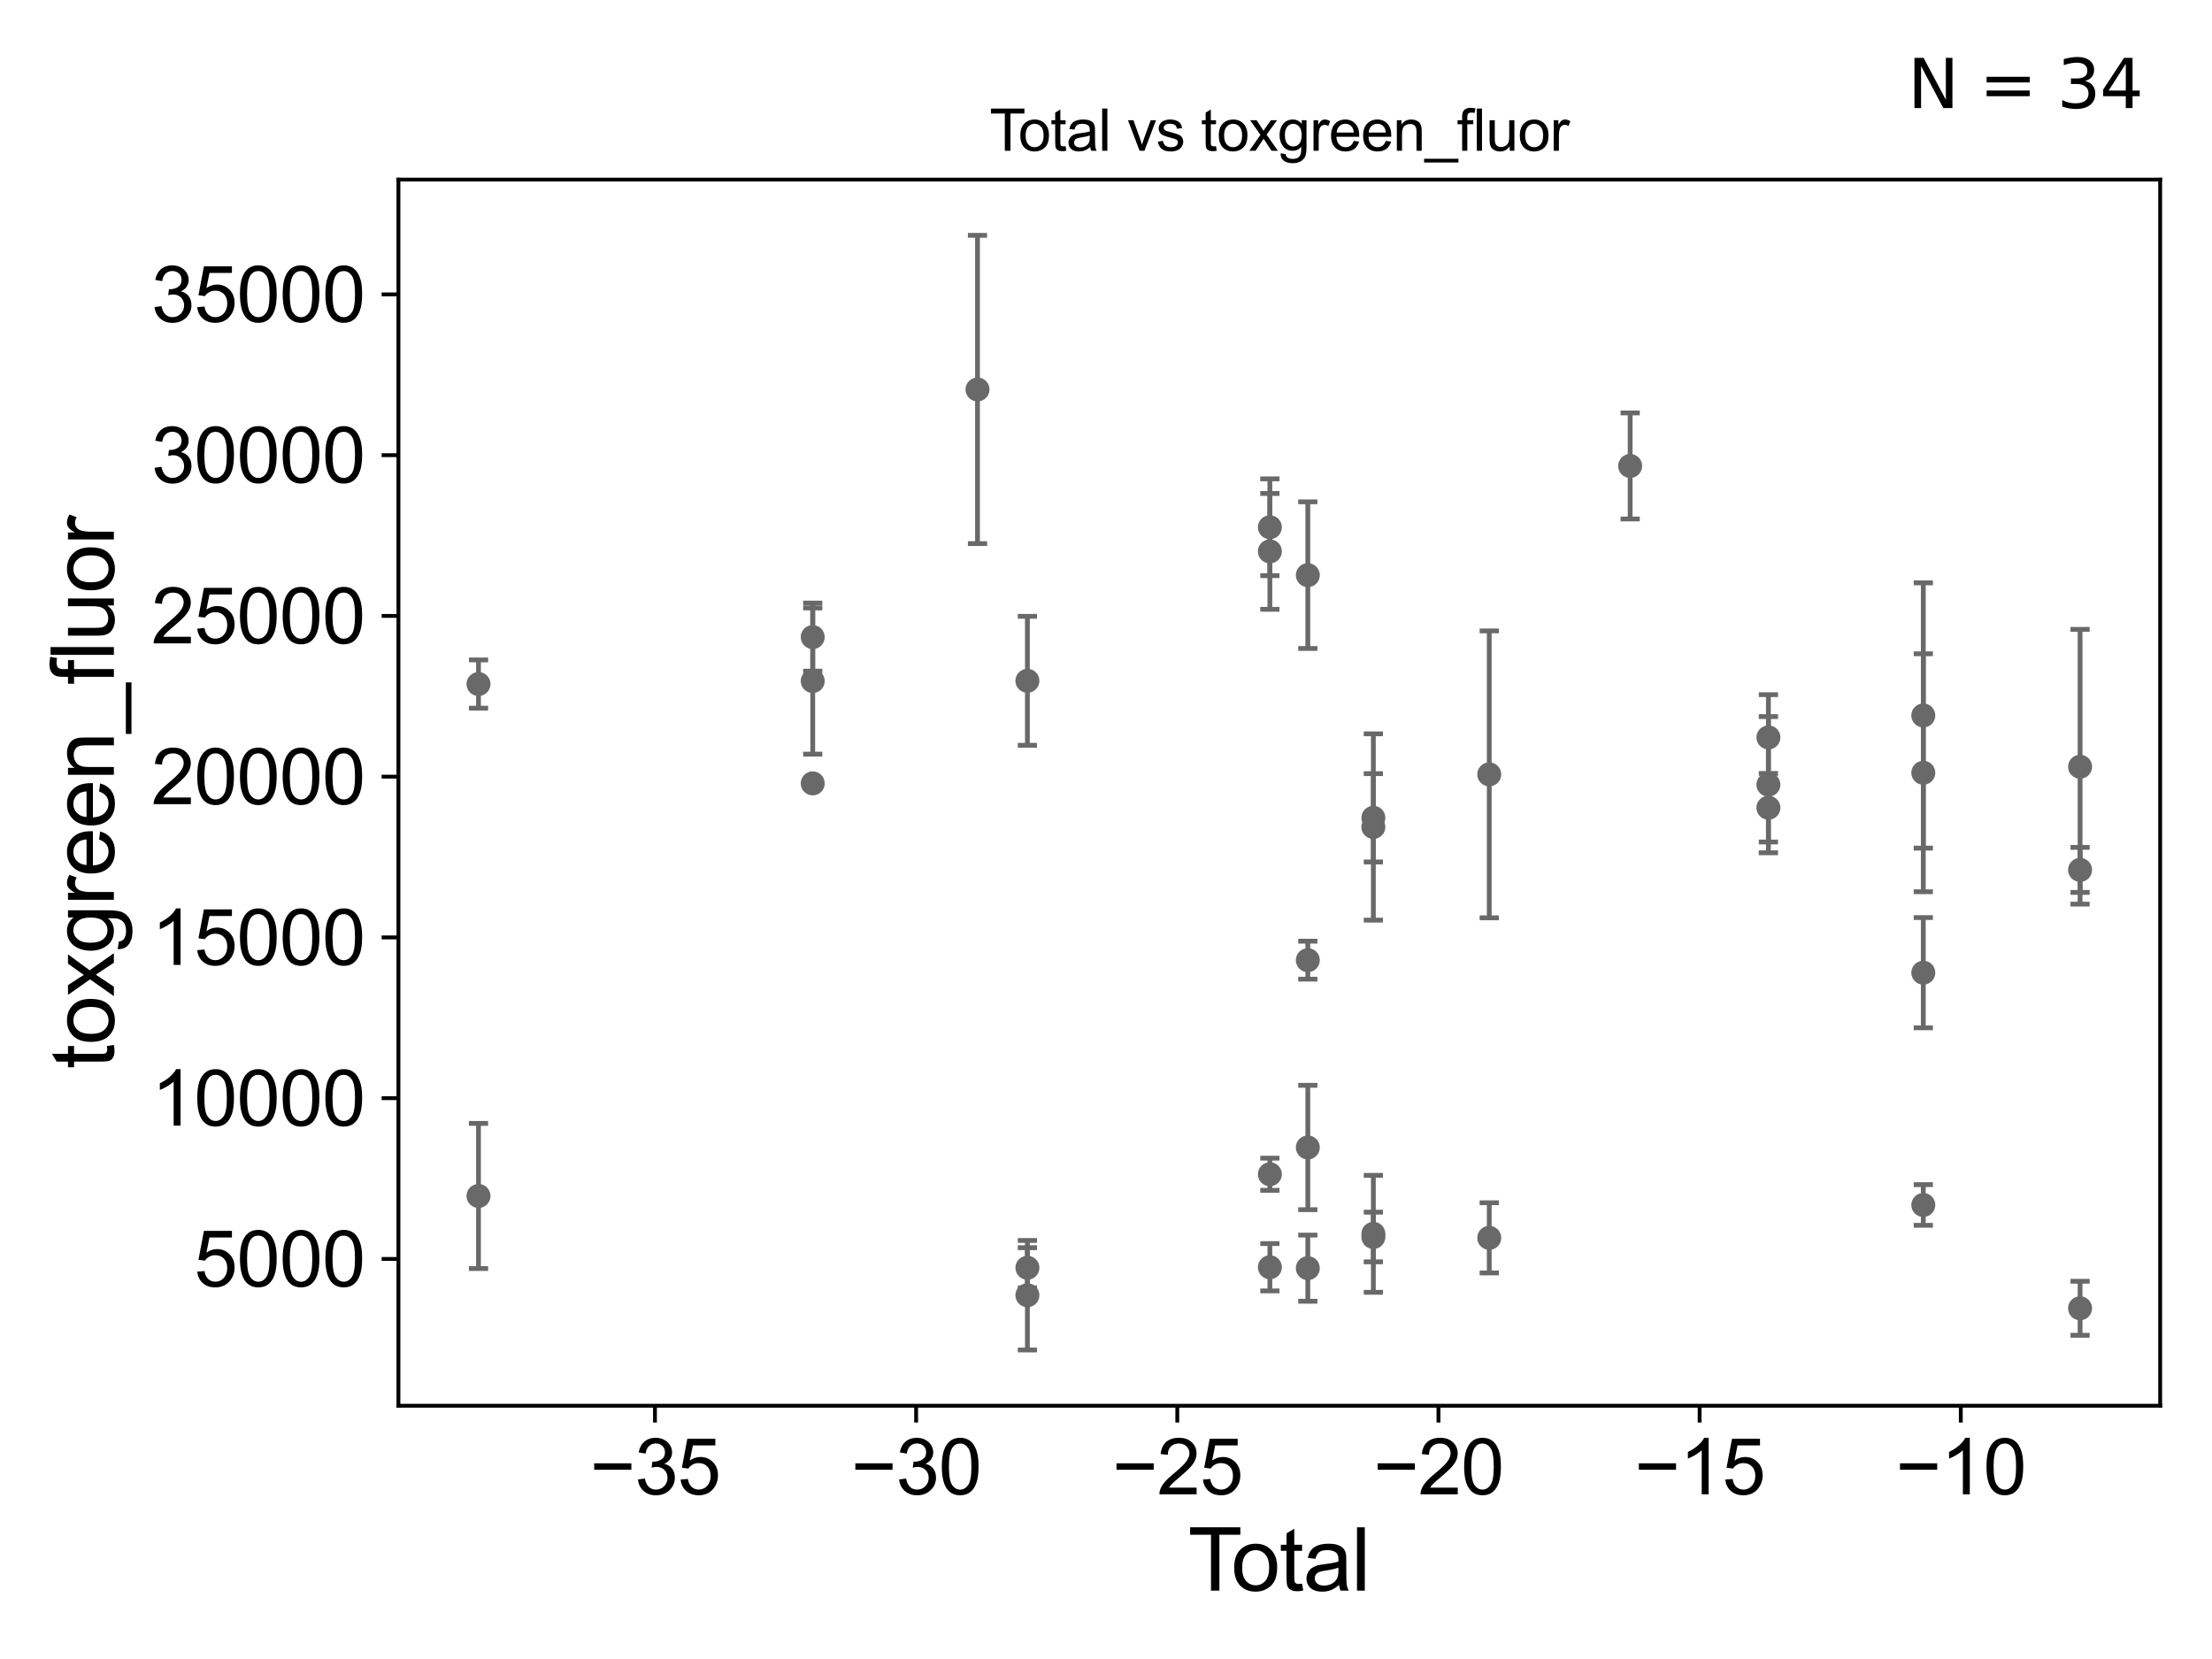 <?xml version="1.0" encoding="utf-8" standalone="no"?>
<!DOCTYPE svg PUBLIC "-//W3C//DTD SVG 1.1//EN"
  "http://www.w3.org/Graphics/SVG/1.1/DTD/svg11.dtd">
<svg xmlns:xlink="http://www.w3.org/1999/xlink" width="460.8pt" height="345.6pt" viewBox="0 0 460.8 345.6" xmlns="http://www.w3.org/2000/svg" version="1.1">
 <defs>
  <style type="text/css">*{stroke-linejoin: round; stroke-linecap: butt}</style>
 </defs>
 <g id="figure_1">
  <g id="patch_1">
   <path d="M 0 345.6 
L 460.8 345.6 
L 460.8 0 
L 0 0 
z
" style="fill: #ffffff"/>
  </g>
  <g id="axes_1">
   <g id="patch_2">
    <path d="M 83 292.84 
L 450 292.84 
L 450 37.411 
L 83 37.411 
z
" style="fill: #ffffff"/>
   </g>
   <g id="PathCollection_1">
    <defs>
     <path id="m5ba1b8214e" d="M 0 1.118 
C 0.297 1.118 0.581 1 0.791 0.791 
C 1 0.581 1.118 0.297 1.118 0 
C 1.118 -0.297 1 -0.581 0.791 -0.791 
C 0.581 -1 0.297 -1.118 0 -1.118 
C -0.297 -1.118 -0.581 -1 -0.791 -0.791 
C -1 -0.581 -1.118 -0.297 -1.118 0 
C -1.118 0.297 -1 0.581 -0.791 0.791 
C -0.581 1 -0.297 1.118 0 1.118 
z
" style="stroke: #696969"/>
    </defs>
    <g clip-path="url(#pc02678629f)">
     <use xlink:href="#m5ba1b8214e" x="99.682" y="142.496" style="fill: #696969; stroke: #696969"/>
     <use xlink:href="#m5ba1b8214e" x="433.318" y="159.726" style="fill: #696969; stroke: #696969"/>
     <use xlink:href="#m5ba1b8214e" x="400.658" y="251.018" style="fill: #696969; stroke: #696969"/>
     <use xlink:href="#m5ba1b8214e" x="400.658" y="160.979" style="fill: #696969; stroke: #696969"/>
     <use xlink:href="#m5ba1b8214e" x="400.658" y="149.046" style="fill: #696969; stroke: #696969"/>
     <use xlink:href="#m5ba1b8214e" x="400.658" y="202.628" style="fill: #696969; stroke: #696969"/>
     <use xlink:href="#m5ba1b8214e" x="368.391" y="153.618" style="fill: #696969; stroke: #696969"/>
     <use xlink:href="#m5ba1b8214e" x="368.391" y="168.267" style="fill: #696969; stroke: #696969"/>
     <use xlink:href="#m5ba1b8214e" x="368.391" y="163.46" style="fill: #696969; stroke: #696969"/>
     <use xlink:href="#m5ba1b8214e" x="339.592" y="97.068" style="fill: #696969; stroke: #696969"/>
     <use xlink:href="#m5ba1b8214e" x="310.238" y="161.313" style="fill: #696969; stroke: #696969"/>
     <use xlink:href="#m5ba1b8214e" x="310.238" y="257.868" style="fill: #696969; stroke: #696969"/>
     <use xlink:href="#m5ba1b8214e" x="286.096" y="170.364" style="fill: #696969; stroke: #696969"/>
     <use xlink:href="#m5ba1b8214e" x="286.096" y="257.031" style="fill: #696969; stroke: #696969"/>
     <use xlink:href="#m5ba1b8214e" x="286.096" y="257.692" style="fill: #696969; stroke: #696969"/>
     <use xlink:href="#m5ba1b8214e" x="286.096" y="172.273" style="fill: #696969; stroke: #696969"/>
     <use xlink:href="#m5ba1b8214e" x="272.444" y="239.038" style="fill: #696969; stroke: #696969"/>
     <use xlink:href="#m5ba1b8214e" x="272.444" y="264.181" style="fill: #696969; stroke: #696969"/>
     <use xlink:href="#m5ba1b8214e" x="99.682" y="249.141" style="fill: #696969; stroke: #696969"/>
     <use xlink:href="#m5ba1b8214e" x="169.306" y="132.716" style="fill: #696969; stroke: #696969"/>
     <use xlink:href="#m5ba1b8214e" x="169.306" y="141.874" style="fill: #696969; stroke: #696969"/>
     <use xlink:href="#m5ba1b8214e" x="169.306" y="163.189" style="fill: #696969; stroke: #696969"/>
     <use xlink:href="#m5ba1b8214e" x="203.633" y="81.132" style="fill: #696969; stroke: #696969"/>
     <use xlink:href="#m5ba1b8214e" x="214.027" y="264.101" style="fill: #696969; stroke: #696969"/>
     <use xlink:href="#m5ba1b8214e" x="433.318" y="181.215" style="fill: #696969; stroke: #696969"/>
     <use xlink:href="#m5ba1b8214e" x="214.027" y="269.819" style="fill: #696969; stroke: #696969"/>
     <use xlink:href="#m5ba1b8214e" x="264.539" y="114.864" style="fill: #696969; stroke: #696969"/>
     <use xlink:href="#m5ba1b8214e" x="264.539" y="109.835" style="fill: #696969; stroke: #696969"/>
     <use xlink:href="#m5ba1b8214e" x="264.539" y="244.62" style="fill: #696969; stroke: #696969"/>
     <use xlink:href="#m5ba1b8214e" x="264.539" y="263.99" style="fill: #696969; stroke: #696969"/>
     <use xlink:href="#m5ba1b8214e" x="272.444" y="200.021" style="fill: #696969; stroke: #696969"/>
     <use xlink:href="#m5ba1b8214e" x="272.444" y="119.812" style="fill: #696969; stroke: #696969"/>
     <use xlink:href="#m5ba1b8214e" x="214.027" y="141.825" style="fill: #696969; stroke: #696969"/>
     <use xlink:href="#m5ba1b8214e" x="433.318" y="272.537" style="fill: #696969; stroke: #696969"/>
    </g>
   </g>
   <g id="matplotlib.axis_1">
    <g id="xtick_1">
     <g id="line2d_1">
      <defs>
       <path id="m9b508b7005" d="M 0 0 
L 0 3.5 
" style="stroke: #000000; stroke-width: 0.8"/>
      </defs>
      <g>
       <use xlink:href="#m9b508b7005" x="136.44" y="292.84" style="stroke: #000000; stroke-width: 0.8"/>
      </g>
     </g>
     <g id="text_1">
      <!-- −35 -->
      <g transform="translate(122.87 311.293)scale(0.16 -0.16)">
       <defs>
        <path id="ArialMT-2212" d="M 3381 1997 
L 356 1997 
L 356 2522 
L 3381 2522 
L 3381 1997 
z
" transform="scale(0.016)"/>
        <path id="ArialMT-33" d="M 269 1209 
L 831 1284 
Q 928 806 1161 595 
Q 1394 384 1728 384 
Q 2125 384 2398 659 
Q 2672 934 2672 1341 
Q 2672 1728 2419 1979 
Q 2166 2231 1775 2231 
Q 1616 2231 1378 2169 
L 1441 2663 
Q 1497 2656 1531 2656 
Q 1891 2656 2178 2843 
Q 2466 3031 2466 3422 
Q 2466 3731 2256 3934 
Q 2047 4138 1716 4138 
Q 1388 4138 1169 3931 
Q 950 3725 888 3313 
L 325 3413 
Q 428 3978 793 4289 
Q 1159 4600 1703 4600 
Q 2078 4600 2393 4439 
Q 2709 4278 2876 4000 
Q 3044 3722 3044 3409 
Q 3044 3113 2884 2869 
Q 2725 2625 2413 2481 
Q 2819 2388 3044 2092 
Q 3269 1797 3269 1353 
Q 3269 753 2831 336 
Q 2394 -81 1725 -81 
Q 1122 -81 723 278 
Q 325 638 269 1209 
z
" transform="scale(0.016)"/>
        <path id="ArialMT-35" d="M 266 1200 
L 856 1250 
Q 922 819 1161 601 
Q 1400 384 1738 384 
Q 2144 384 2425 690 
Q 2706 997 2706 1503 
Q 2706 1984 2436 2262 
Q 2166 2541 1728 2541 
Q 1456 2541 1237 2417 
Q 1019 2294 894 2097 
L 366 2166 
L 809 4519 
L 3088 4519 
L 3088 3981 
L 1259 3981 
L 1013 2750 
Q 1425 3038 1878 3038 
Q 2478 3038 2890 2622 
Q 3303 2206 3303 1553 
Q 3303 931 2941 478 
Q 2500 -78 1738 -78 
Q 1113 -78 717 272 
Q 322 622 266 1200 
z
" transform="scale(0.016)"/>
       </defs>
       <use xlink:href="#ArialMT-2212"/>
       <use xlink:href="#ArialMT-33" x="58.398"/>
       <use xlink:href="#ArialMT-35" x="114.014"/>
      </g>
     </g>
    </g>
    <g id="xtick_2">
     <g id="line2d_2">
      <g>
       <use xlink:href="#m9b508b7005" x="190.846" y="292.84" style="stroke: #000000; stroke-width: 0.8"/>
      </g>
     </g>
     <g id="text_2">
      <!-- −30 -->
      <g transform="translate(177.276 311.293)scale(0.16 -0.16)">
       <defs>
        <path id="ArialMT-30" d="M 266 2259 
Q 266 3072 433 3567 
Q 600 4063 929 4331 
Q 1259 4600 1759 4600 
Q 2128 4600 2406 4451 
Q 2684 4303 2865 4023 
Q 3047 3744 3150 3342 
Q 3253 2941 3253 2259 
Q 3253 1453 3087 958 
Q 2922 463 2592 192 
Q 2263 -78 1759 -78 
Q 1097 -78 719 397 
Q 266 969 266 2259 
z
M 844 2259 
Q 844 1131 1108 757 
Q 1372 384 1759 384 
Q 2147 384 2411 759 
Q 2675 1134 2675 2259 
Q 2675 3391 2411 3762 
Q 2147 4134 1753 4134 
Q 1366 4134 1134 3806 
Q 844 3388 844 2259 
z
" transform="scale(0.016)"/>
       </defs>
       <use xlink:href="#ArialMT-2212"/>
       <use xlink:href="#ArialMT-33" x="58.398"/>
       <use xlink:href="#ArialMT-30" x="114.014"/>
      </g>
     </g>
    </g>
    <g id="xtick_3">
     <g id="line2d_3">
      <g>
       <use xlink:href="#m9b508b7005" x="245.252" y="292.84" style="stroke: #000000; stroke-width: 0.8"/>
      </g>
     </g>
     <g id="text_3">
      <!-- −25 -->
      <g transform="translate(231.682 311.293)scale(0.16 -0.16)">
       <defs>
        <path id="ArialMT-32" d="M 3222 541 
L 3222 0 
L 194 0 
Q 188 203 259 391 
Q 375 700 629 1000 
Q 884 1300 1366 1694 
Q 2113 2306 2375 2664 
Q 2638 3022 2638 3341 
Q 2638 3675 2398 3904 
Q 2159 4134 1775 4134 
Q 1369 4134 1125 3890 
Q 881 3647 878 3216 
L 300 3275 
Q 359 3922 746 4261 
Q 1134 4600 1788 4600 
Q 2447 4600 2831 4234 
Q 3216 3869 3216 3328 
Q 3216 3053 3103 2787 
Q 2991 2522 2730 2228 
Q 2469 1934 1863 1422 
Q 1356 997 1212 845 
Q 1069 694 975 541 
L 3222 541 
z
" transform="scale(0.016)"/>
       </defs>
       <use xlink:href="#ArialMT-2212"/>
       <use xlink:href="#ArialMT-32" x="58.398"/>
       <use xlink:href="#ArialMT-35" x="114.014"/>
      </g>
     </g>
    </g>
    <g id="xtick_4">
     <g id="line2d_4">
      <g>
       <use xlink:href="#m9b508b7005" x="299.657" y="292.84" style="stroke: #000000; stroke-width: 0.8"/>
      </g>
     </g>
     <g id="text_4">
      <!-- −20 -->
      <g transform="translate(286.087 311.293)scale(0.16 -0.16)">
       <use xlink:href="#ArialMT-2212"/>
       <use xlink:href="#ArialMT-32" x="58.398"/>
       <use xlink:href="#ArialMT-30" x="114.014"/>
      </g>
     </g>
    </g>
    <g id="xtick_5">
     <g id="line2d_5">
      <g>
       <use xlink:href="#m9b508b7005" x="354.063" y="292.84" style="stroke: #000000; stroke-width: 0.8"/>
      </g>
     </g>
     <g id="text_5">
      <!-- −15 -->
      <g transform="translate(340.493 311.293)scale(0.16 -0.16)">
       <defs>
        <path id="ArialMT-31" d="M 2384 0 
L 1822 0 
L 1822 3584 
Q 1619 3391 1289 3197 
Q 959 3003 697 2906 
L 697 3450 
Q 1169 3672 1522 3987 
Q 1875 4303 2022 4600 
L 2384 4600 
L 2384 0 
z
" transform="scale(0.016)"/>
       </defs>
       <use xlink:href="#ArialMT-2212"/>
       <use xlink:href="#ArialMT-31" x="58.398"/>
       <use xlink:href="#ArialMT-35" x="114.014"/>
      </g>
     </g>
    </g>
    <g id="xtick_6">
     <g id="line2d_6">
      <g>
       <use xlink:href="#m9b508b7005" x="408.469" y="292.84" style="stroke: #000000; stroke-width: 0.8"/>
      </g>
     </g>
     <g id="text_6">
      <!-- −10 -->
      <g transform="translate(394.899 311.293)scale(0.16 -0.16)">
       <use xlink:href="#ArialMT-2212"/>
       <use xlink:href="#ArialMT-31" x="58.398"/>
       <use xlink:href="#ArialMT-30" x="114.014"/>
      </g>
     </g>
    </g>
    <g id="text_7">
     <!-- Total -->
     <g transform="translate(247.495 331.357)scale(0.18 -0.18)">
      <defs>
       <path id="ArialMT-54" d="M 1659 0 
L 1659 4041 
L 150 4041 
L 150 4581 
L 3781 4581 
L 3781 4041 
L 2266 4041 
L 2266 0 
L 1659 0 
z
" transform="scale(0.016)"/>
       <path id="ArialMT-6f" d="M 213 1659 
Q 213 2581 725 3025 
Q 1153 3394 1769 3394 
Q 2453 3394 2887 2945 
Q 3322 2497 3322 1706 
Q 3322 1066 3130 698 
Q 2938 331 2570 128 
Q 2203 -75 1769 -75 
Q 1072 -75 642 372 
Q 213 819 213 1659 
z
M 791 1659 
Q 791 1022 1069 705 
Q 1347 388 1769 388 
Q 2188 388 2466 706 
Q 2744 1025 2744 1678 
Q 2744 2294 2464 2611 
Q 2184 2928 1769 2928 
Q 1347 2928 1069 2612 
Q 791 2297 791 1659 
z
" transform="scale(0.016)"/>
       <path id="ArialMT-74" d="M 1650 503 
L 1731 6 
Q 1494 -44 1306 -44 
Q 1000 -44 831 53 
Q 663 150 594 308 
Q 525 466 525 972 
L 525 2881 
L 113 2881 
L 113 3319 
L 525 3319 
L 525 4141 
L 1084 4478 
L 1084 3319 
L 1650 3319 
L 1650 2881 
L 1084 2881 
L 1084 941 
Q 1084 700 1114 631 
Q 1144 563 1211 522 
Q 1278 481 1403 481 
Q 1497 481 1650 503 
z
" transform="scale(0.016)"/>
       <path id="ArialMT-61" d="M 2588 409 
Q 2275 144 1986 34 
Q 1697 -75 1366 -75 
Q 819 -75 525 192 
Q 231 459 231 875 
Q 231 1119 342 1320 
Q 453 1522 633 1644 
Q 813 1766 1038 1828 
Q 1203 1872 1538 1913 
Q 2219 1994 2541 2106 
Q 2544 2222 2544 2253 
Q 2544 2597 2384 2738 
Q 2169 2928 1744 2928 
Q 1347 2928 1158 2789 
Q 969 2650 878 2297 
L 328 2372 
Q 403 2725 575 2942 
Q 747 3159 1072 3276 
Q 1397 3394 1825 3394 
Q 2250 3394 2515 3294 
Q 2781 3194 2906 3042 
Q 3031 2891 3081 2659 
Q 3109 2516 3109 2141 
L 3109 1391 
Q 3109 606 3145 398 
Q 3181 191 3288 0 
L 2700 0 
Q 2613 175 2588 409 
z
M 2541 1666 
Q 2234 1541 1622 1453 
Q 1275 1403 1131 1340 
Q 988 1278 909 1158 
Q 831 1038 831 891 
Q 831 666 1001 516 
Q 1172 366 1500 366 
Q 1825 366 2078 508 
Q 2331 650 2450 897 
Q 2541 1088 2541 1459 
L 2541 1666 
z
" transform="scale(0.016)"/>
       <path id="ArialMT-6c" d="M 409 0 
L 409 4581 
L 972 4581 
L 972 0 
L 409 0 
z
" transform="scale(0.016)"/>
      </defs>
      <use xlink:href="#ArialMT-54"/>
      <use xlink:href="#ArialMT-6f" x="49.959"/>
      <use xlink:href="#ArialMT-74" x="105.574"/>
      <use xlink:href="#ArialMT-61" x="133.357"/>
      <use xlink:href="#ArialMT-6c" x="188.973"/>
     </g>
    </g>
   </g>
   <g id="matplotlib.axis_2">
    <g id="ytick_1">
     <g id="line2d_7">
      <defs>
       <path id="maa26ecdaaf" d="M 0 0 
L -3.5 0 
" style="stroke: #000000; stroke-width: 0.8"/>
      </defs>
      <g>
       <use xlink:href="#maa26ecdaaf" x="83" y="262.258" style="stroke: #000000; stroke-width: 0.8"/>
      </g>
     </g>
     <g id="text_8">
      <!-- 5000 -->
      <g transform="translate(40.41 267.985)scale(0.16 -0.16)">
       <use xlink:href="#ArialMT-35"/>
       <use xlink:href="#ArialMT-30" x="55.615"/>
       <use xlink:href="#ArialMT-30" x="111.23"/>
       <use xlink:href="#ArialMT-30" x="166.846"/>
      </g>
     </g>
    </g>
    <g id="ytick_2">
     <g id="line2d_8">
      <g>
       <use xlink:href="#maa26ecdaaf" x="83" y="228.77" style="stroke: #000000; stroke-width: 0.8"/>
      </g>
     </g>
     <g id="text_9">
      <!-- 10000 -->
      <g transform="translate(31.512 234.496)scale(0.16 -0.16)">
       <use xlink:href="#ArialMT-31"/>
       <use xlink:href="#ArialMT-30" x="55.615"/>
       <use xlink:href="#ArialMT-30" x="111.23"/>
       <use xlink:href="#ArialMT-30" x="166.846"/>
       <use xlink:href="#ArialMT-30" x="222.461"/>
      </g>
     </g>
    </g>
    <g id="ytick_3">
     <g id="line2d_9">
      <g>
       <use xlink:href="#maa26ecdaaf" x="83" y="195.281" style="stroke: #000000; stroke-width: 0.8"/>
      </g>
     </g>
     <g id="text_10">
      <!-- 15000 -->
      <g transform="translate(31.512 201.007)scale(0.16 -0.16)">
       <use xlink:href="#ArialMT-31"/>
       <use xlink:href="#ArialMT-35" x="55.615"/>
       <use xlink:href="#ArialMT-30" x="111.23"/>
       <use xlink:href="#ArialMT-30" x="166.846"/>
       <use xlink:href="#ArialMT-30" x="222.461"/>
      </g>
     </g>
    </g>
    <g id="ytick_4">
     <g id="line2d_10">
      <g>
       <use xlink:href="#maa26ecdaaf" x="83" y="161.792" style="stroke: #000000; stroke-width: 0.8"/>
      </g>
     </g>
     <g id="text_11">
      <!-- 20000 -->
      <g transform="translate(31.512 167.518)scale(0.16 -0.16)">
       <use xlink:href="#ArialMT-32"/>
       <use xlink:href="#ArialMT-30" x="55.615"/>
       <use xlink:href="#ArialMT-30" x="111.23"/>
       <use xlink:href="#ArialMT-30" x="166.846"/>
       <use xlink:href="#ArialMT-30" x="222.461"/>
      </g>
     </g>
    </g>
    <g id="ytick_5">
     <g id="line2d_11">
      <g>
       <use xlink:href="#maa26ecdaaf" x="83" y="128.303" style="stroke: #000000; stroke-width: 0.8"/>
      </g>
     </g>
     <g id="text_12">
      <!-- 25000 -->
      <g transform="translate(31.512 134.03)scale(0.16 -0.16)">
       <use xlink:href="#ArialMT-32"/>
       <use xlink:href="#ArialMT-35" x="55.615"/>
       <use xlink:href="#ArialMT-30" x="111.23"/>
       <use xlink:href="#ArialMT-30" x="166.846"/>
       <use xlink:href="#ArialMT-30" x="222.461"/>
      </g>
     </g>
    </g>
    <g id="ytick_6">
     <g id="line2d_12">
      <g>
       <use xlink:href="#maa26ecdaaf" x="83" y="94.815" style="stroke: #000000; stroke-width: 0.8"/>
      </g>
     </g>
     <g id="text_13">
      <!-- 30000 -->
      <g transform="translate(31.512 100.541)scale(0.16 -0.16)">
       <use xlink:href="#ArialMT-33"/>
       <use xlink:href="#ArialMT-30" x="55.615"/>
       <use xlink:href="#ArialMT-30" x="111.23"/>
       <use xlink:href="#ArialMT-30" x="166.846"/>
       <use xlink:href="#ArialMT-30" x="222.461"/>
      </g>
     </g>
    </g>
    <g id="ytick_7">
     <g id="line2d_13">
      <g>
       <use xlink:href="#maa26ecdaaf" x="83" y="61.326" style="stroke: #000000; stroke-width: 0.8"/>
      </g>
     </g>
     <g id="text_14">
      <!-- 35000 -->
      <g transform="translate(31.512 67.052)scale(0.16 -0.16)">
       <use xlink:href="#ArialMT-33"/>
       <use xlink:href="#ArialMT-35" x="55.615"/>
       <use xlink:href="#ArialMT-30" x="111.23"/>
       <use xlink:href="#ArialMT-30" x="166.846"/>
       <use xlink:href="#ArialMT-30" x="222.461"/>
      </g>
     </g>
    </g>
    <g id="text_15">
     <!-- toxgreen_fluor -->
     <g transform="translate(23.724 222.658)rotate(-90)scale(0.18 -0.18)">
      <defs>
       <path id="ArialMT-78" d="M 47 0 
L 1259 1725 
L 138 3319 
L 841 3319 
L 1350 2541 
Q 1494 2319 1581 2169 
Q 1719 2375 1834 2534 
L 2394 3319 
L 3066 3319 
L 1919 1756 
L 3153 0 
L 2463 0 
L 1781 1031 
L 1600 1309 
L 728 0 
L 47 0 
z
" transform="scale(0.016)"/>
       <path id="ArialMT-67" d="M 319 -275 
L 866 -356 
Q 900 -609 1056 -725 
Q 1266 -881 1628 -881 
Q 2019 -881 2231 -725 
Q 2444 -569 2519 -288 
Q 2563 -116 2559 434 
Q 2191 0 1641 0 
Q 956 0 581 494 
Q 206 988 206 1678 
Q 206 2153 378 2554 
Q 550 2956 876 3175 
Q 1203 3394 1644 3394 
Q 2231 3394 2613 2919 
L 2613 3319 
L 3131 3319 
L 3131 450 
Q 3131 -325 2973 -648 
Q 2816 -972 2473 -1159 
Q 2131 -1347 1631 -1347 
Q 1038 -1347 672 -1080 
Q 306 -813 319 -275 
z
M 784 1719 
Q 784 1066 1043 766 
Q 1303 466 1694 466 
Q 2081 466 2343 764 
Q 2606 1063 2606 1700 
Q 2606 2309 2336 2618 
Q 2066 2928 1684 2928 
Q 1309 2928 1046 2623 
Q 784 2319 784 1719 
z
" transform="scale(0.016)"/>
       <path id="ArialMT-72" d="M 416 0 
L 416 3319 
L 922 3319 
L 922 2816 
Q 1116 3169 1280 3281 
Q 1444 3394 1641 3394 
Q 1925 3394 2219 3213 
L 2025 2691 
Q 1819 2813 1613 2813 
Q 1428 2813 1281 2702 
Q 1134 2591 1072 2394 
Q 978 2094 978 1738 
L 978 0 
L 416 0 
z
" transform="scale(0.016)"/>
       <path id="ArialMT-65" d="M 2694 1069 
L 3275 997 
Q 3138 488 2766 206 
Q 2394 -75 1816 -75 
Q 1088 -75 661 373 
Q 234 822 234 1631 
Q 234 2469 665 2931 
Q 1097 3394 1784 3394 
Q 2450 3394 2872 2941 
Q 3294 2488 3294 1666 
Q 3294 1616 3291 1516 
L 816 1516 
Q 847 969 1125 678 
Q 1403 388 1819 388 
Q 2128 388 2347 550 
Q 2566 713 2694 1069 
z
M 847 1978 
L 2700 1978 
Q 2663 2397 2488 2606 
Q 2219 2931 1791 2931 
Q 1403 2931 1139 2672 
Q 875 2413 847 1978 
z
" transform="scale(0.016)"/>
       <path id="ArialMT-6e" d="M 422 0 
L 422 3319 
L 928 3319 
L 928 2847 
Q 1294 3394 1984 3394 
Q 2284 3394 2536 3286 
Q 2788 3178 2913 3003 
Q 3038 2828 3088 2588 
Q 3119 2431 3119 2041 
L 3119 0 
L 2556 0 
L 2556 2019 
Q 2556 2363 2490 2533 
Q 2425 2703 2258 2804 
Q 2091 2906 1866 2906 
Q 1506 2906 1245 2678 
Q 984 2450 984 1813 
L 984 0 
L 422 0 
z
" transform="scale(0.016)"/>
       <path id="ArialMT-5f" d="M -97 -1272 
L -97 -866 
L 3631 -866 
L 3631 -1272 
L -97 -1272 
z
" transform="scale(0.016)"/>
       <path id="ArialMT-66" d="M 556 0 
L 556 2881 
L 59 2881 
L 59 3319 
L 556 3319 
L 556 3672 
Q 556 4006 616 4169 
Q 697 4388 901 4523 
Q 1106 4659 1475 4659 
Q 1713 4659 2000 4603 
L 1916 4113 
Q 1741 4144 1584 4144 
Q 1328 4144 1222 4034 
Q 1116 3925 1116 3625 
L 1116 3319 
L 1763 3319 
L 1763 2881 
L 1116 2881 
L 1116 0 
L 556 0 
z
" transform="scale(0.016)"/>
       <path id="ArialMT-75" d="M 2597 0 
L 2597 488 
Q 2209 -75 1544 -75 
Q 1250 -75 995 37 
Q 741 150 617 320 
Q 494 491 444 738 
Q 409 903 409 1263 
L 409 3319 
L 972 3319 
L 972 1478 
Q 972 1038 1006 884 
Q 1059 663 1231 536 
Q 1403 409 1656 409 
Q 1909 409 2131 539 
Q 2353 669 2445 892 
Q 2538 1116 2538 1541 
L 2538 3319 
L 3100 3319 
L 3100 0 
L 2597 0 
z
" transform="scale(0.016)"/>
      </defs>
      <use xlink:href="#ArialMT-74"/>
      <use xlink:href="#ArialMT-6f" x="27.783"/>
      <use xlink:href="#ArialMT-78" x="83.398"/>
      <use xlink:href="#ArialMT-67" x="133.398"/>
      <use xlink:href="#ArialMT-72" x="189.014"/>
      <use xlink:href="#ArialMT-65" x="222.314"/>
      <use xlink:href="#ArialMT-65" x="277.93"/>
      <use xlink:href="#ArialMT-6e" x="333.545"/>
      <use xlink:href="#ArialMT-5f" x="389.16"/>
      <use xlink:href="#ArialMT-66" x="444.775"/>
      <use xlink:href="#ArialMT-6c" x="472.559"/>
      <use xlink:href="#ArialMT-75" x="494.775"/>
      <use xlink:href="#ArialMT-6f" x="550.391"/>
      <use xlink:href="#ArialMT-72" x="606.006"/>
     </g>
    </g>
   </g>
   <g id="LineCollection_1">
    <path d="M 99.682 147.522 
L 99.682 137.47 
" clip-path="url(#pc02678629f)" style="fill: none; stroke: #696969"/>
    <path d="M 433.318 188.344 
L 433.318 131.107 
" clip-path="url(#pc02678629f)" style="fill: none; stroke: #696969"/>
    <path d="M 400.658 255.256 
L 400.658 246.78 
" clip-path="url(#pc02678629f)" style="fill: none; stroke: #696969"/>
    <path d="M 400.658 185.763 
L 400.658 136.196 
" clip-path="url(#pc02678629f)" style="fill: none; stroke: #696969"/>
    <path d="M 400.658 176.677 
L 400.658 121.416 
" clip-path="url(#pc02678629f)" style="fill: none; stroke: #696969"/>
    <path d="M 400.658 214.115 
L 400.658 191.142 
" clip-path="url(#pc02678629f)" style="fill: none; stroke: #696969"/>
    <path d="M 368.391 162.531 
L 368.391 144.706 
" clip-path="url(#pc02678629f)" style="fill: none; stroke: #696969"/>
    <path d="M 368.391 175.404 
L 368.391 161.13 
" clip-path="url(#pc02678629f)" style="fill: none; stroke: #696969"/>
    <path d="M 368.391 177.647 
L 368.391 149.273 
" clip-path="url(#pc02678629f)" style="fill: none; stroke: #696969"/>
    <path d="M 339.592 108.112 
L 339.592 86.024 
" clip-path="url(#pc02678629f)" style="fill: none; stroke: #696969"/>
    <path d="M 310.238 191.203 
L 310.238 131.422 
" clip-path="url(#pc02678629f)" style="fill: none; stroke: #696969"/>
    <path d="M 310.238 265.176 
L 310.238 250.561 
" clip-path="url(#pc02678629f)" style="fill: none; stroke: #696969"/>
    <path d="M 286.096 179.564 
L 286.096 161.164 
" clip-path="url(#pc02678629f)" style="fill: none; stroke: #696969"/>
    <path d="M 286.096 269.215 
L 286.096 244.847 
" clip-path="url(#pc02678629f)" style="fill: none; stroke: #696969"/>
    <path d="M 286.096 262.865 
L 286.096 252.519 
" clip-path="url(#pc02678629f)" style="fill: none; stroke: #696969"/>
    <path d="M 286.096 191.68 
L 286.096 152.866 
" clip-path="url(#pc02678629f)" style="fill: none; stroke: #696969"/>
    <path d="M 272.444 251.992 
L 272.444 226.085 
" clip-path="url(#pc02678629f)" style="fill: none; stroke: #696969"/>
    <path d="M 272.444 271.072 
L 272.444 257.29 
" clip-path="url(#pc02678629f)" style="fill: none; stroke: #696969"/>
    <path d="M 99.682 264.258 
L 99.682 234.023 
" clip-path="url(#pc02678629f)" style="fill: none; stroke: #696969"/>
    <path d="M 169.306 139.806 
L 169.306 125.626 
" clip-path="url(#pc02678629f)" style="fill: none; stroke: #696969"/>
    <path d="M 169.306 157.101 
L 169.306 126.648 
" clip-path="url(#pc02678629f)" style="fill: none; stroke: #696969"/>
    <path d="M 169.306 163.646 
L 169.306 162.731 
" clip-path="url(#pc02678629f)" style="fill: none; stroke: #696969"/>
    <path d="M 203.633 113.242 
L 203.633 49.022 
" clip-path="url(#pc02678629f)" style="fill: none; stroke: #696969"/>
    <path d="M 214.027 268.285 
L 214.027 259.916 
" clip-path="url(#pc02678629f)" style="fill: none; stroke: #696969"/>
    <path d="M 433.318 185.907 
L 433.318 176.524 
" clip-path="url(#pc02678629f)" style="fill: none; stroke: #696969"/>
    <path d="M 214.027 281.23 
L 214.027 258.409 
" clip-path="url(#pc02678629f)" style="fill: none; stroke: #696969"/>
    <path d="M 264.539 126.926 
L 264.539 102.802 
" clip-path="url(#pc02678629f)" style="fill: none; stroke: #696969"/>
    <path d="M 264.539 119.917 
L 264.539 99.753 
" clip-path="url(#pc02678629f)" style="fill: none; stroke: #696969"/>
    <path d="M 264.539 247.974 
L 264.539 241.266 
" clip-path="url(#pc02678629f)" style="fill: none; stroke: #696969"/>
    <path d="M 264.539 268.916 
L 264.539 259.064 
" clip-path="url(#pc02678629f)" style="fill: none; stroke: #696969"/>
    <path d="M 272.444 203.975 
L 272.444 196.067 
" clip-path="url(#pc02678629f)" style="fill: none; stroke: #696969"/>
    <path d="M 272.444 135.088 
L 272.444 104.536 
" clip-path="url(#pc02678629f)" style="fill: none; stroke: #696969"/>
    <path d="M 214.027 155.259 
L 214.027 128.391 
" clip-path="url(#pc02678629f)" style="fill: none; stroke: #696969"/>
    <path d="M 433.318 278.162 
L 433.318 266.912 
" clip-path="url(#pc02678629f)" style="fill: none; stroke: #696969"/>
   </g>
   <g id="line2d_14">
    <defs>
     <path id="m5533bca6d0" d="M 2 0 
L -2 -0 
" style="stroke: #696969"/>
    </defs>
    <g clip-path="url(#pc02678629f)">
     <use xlink:href="#m5533bca6d0" x="99.682" y="147.522" style="fill: #696969; stroke: #696969"/>
     <use xlink:href="#m5533bca6d0" x="433.318" y="188.344" style="fill: #696969; stroke: #696969"/>
     <use xlink:href="#m5533bca6d0" x="400.658" y="255.256" style="fill: #696969; stroke: #696969"/>
     <use xlink:href="#m5533bca6d0" x="400.658" y="185.763" style="fill: #696969; stroke: #696969"/>
     <use xlink:href="#m5533bca6d0" x="400.658" y="176.677" style="fill: #696969; stroke: #696969"/>
     <use xlink:href="#m5533bca6d0" x="400.658" y="214.115" style="fill: #696969; stroke: #696969"/>
     <use xlink:href="#m5533bca6d0" x="368.391" y="162.531" style="fill: #696969; stroke: #696969"/>
     <use xlink:href="#m5533bca6d0" x="368.391" y="175.404" style="fill: #696969; stroke: #696969"/>
     <use xlink:href="#m5533bca6d0" x="368.391" y="177.647" style="fill: #696969; stroke: #696969"/>
     <use xlink:href="#m5533bca6d0" x="339.592" y="108.112" style="fill: #696969; stroke: #696969"/>
     <use xlink:href="#m5533bca6d0" x="310.238" y="191.203" style="fill: #696969; stroke: #696969"/>
     <use xlink:href="#m5533bca6d0" x="310.238" y="265.176" style="fill: #696969; stroke: #696969"/>
     <use xlink:href="#m5533bca6d0" x="286.096" y="179.564" style="fill: #696969; stroke: #696969"/>
     <use xlink:href="#m5533bca6d0" x="286.096" y="269.215" style="fill: #696969; stroke: #696969"/>
     <use xlink:href="#m5533bca6d0" x="286.096" y="262.865" style="fill: #696969; stroke: #696969"/>
     <use xlink:href="#m5533bca6d0" x="286.096" y="191.68" style="fill: #696969; stroke: #696969"/>
     <use xlink:href="#m5533bca6d0" x="272.444" y="251.992" style="fill: #696969; stroke: #696969"/>
     <use xlink:href="#m5533bca6d0" x="272.444" y="271.072" style="fill: #696969; stroke: #696969"/>
     <use xlink:href="#m5533bca6d0" x="99.682" y="264.258" style="fill: #696969; stroke: #696969"/>
     <use xlink:href="#m5533bca6d0" x="169.306" y="139.806" style="fill: #696969; stroke: #696969"/>
     <use xlink:href="#m5533bca6d0" x="169.306" y="157.101" style="fill: #696969; stroke: #696969"/>
     <use xlink:href="#m5533bca6d0" x="169.306" y="163.646" style="fill: #696969; stroke: #696969"/>
     <use xlink:href="#m5533bca6d0" x="203.633" y="113.242" style="fill: #696969; stroke: #696969"/>
     <use xlink:href="#m5533bca6d0" x="214.027" y="268.285" style="fill: #696969; stroke: #696969"/>
     <use xlink:href="#m5533bca6d0" x="433.318" y="185.907" style="fill: #696969; stroke: #696969"/>
     <use xlink:href="#m5533bca6d0" x="214.027" y="281.23" style="fill: #696969; stroke: #696969"/>
     <use xlink:href="#m5533bca6d0" x="264.539" y="126.926" style="fill: #696969; stroke: #696969"/>
     <use xlink:href="#m5533bca6d0" x="264.539" y="119.917" style="fill: #696969; stroke: #696969"/>
     <use xlink:href="#m5533bca6d0" x="264.539" y="247.974" style="fill: #696969; stroke: #696969"/>
     <use xlink:href="#m5533bca6d0" x="264.539" y="268.916" style="fill: #696969; stroke: #696969"/>
     <use xlink:href="#m5533bca6d0" x="272.444" y="203.975" style="fill: #696969; stroke: #696969"/>
     <use xlink:href="#m5533bca6d0" x="272.444" y="135.088" style="fill: #696969; stroke: #696969"/>
     <use xlink:href="#m5533bca6d0" x="214.027" y="155.259" style="fill: #696969; stroke: #696969"/>
     <use xlink:href="#m5533bca6d0" x="433.318" y="278.162" style="fill: #696969; stroke: #696969"/>
    </g>
   </g>
   <g id="line2d_15">
    <g clip-path="url(#pc02678629f)">
     <use xlink:href="#m5533bca6d0" x="99.682" y="137.47" style="fill: #696969; stroke: #696969"/>
     <use xlink:href="#m5533bca6d0" x="433.318" y="131.107" style="fill: #696969; stroke: #696969"/>
     <use xlink:href="#m5533bca6d0" x="400.658" y="246.78" style="fill: #696969; stroke: #696969"/>
     <use xlink:href="#m5533bca6d0" x="400.658" y="136.196" style="fill: #696969; stroke: #696969"/>
     <use xlink:href="#m5533bca6d0" x="400.658" y="121.416" style="fill: #696969; stroke: #696969"/>
     <use xlink:href="#m5533bca6d0" x="400.658" y="191.142" style="fill: #696969; stroke: #696969"/>
     <use xlink:href="#m5533bca6d0" x="368.391" y="144.706" style="fill: #696969; stroke: #696969"/>
     <use xlink:href="#m5533bca6d0" x="368.391" y="161.13" style="fill: #696969; stroke: #696969"/>
     <use xlink:href="#m5533bca6d0" x="368.391" y="149.273" style="fill: #696969; stroke: #696969"/>
     <use xlink:href="#m5533bca6d0" x="339.592" y="86.024" style="fill: #696969; stroke: #696969"/>
     <use xlink:href="#m5533bca6d0" x="310.238" y="131.422" style="fill: #696969; stroke: #696969"/>
     <use xlink:href="#m5533bca6d0" x="310.238" y="250.561" style="fill: #696969; stroke: #696969"/>
     <use xlink:href="#m5533bca6d0" x="286.096" y="161.164" style="fill: #696969; stroke: #696969"/>
     <use xlink:href="#m5533bca6d0" x="286.096" y="244.847" style="fill: #696969; stroke: #696969"/>
     <use xlink:href="#m5533bca6d0" x="286.096" y="252.519" style="fill: #696969; stroke: #696969"/>
     <use xlink:href="#m5533bca6d0" x="286.096" y="152.866" style="fill: #696969; stroke: #696969"/>
     <use xlink:href="#m5533bca6d0" x="272.444" y="226.085" style="fill: #696969; stroke: #696969"/>
     <use xlink:href="#m5533bca6d0" x="272.444" y="257.29" style="fill: #696969; stroke: #696969"/>
     <use xlink:href="#m5533bca6d0" x="99.682" y="234.023" style="fill: #696969; stroke: #696969"/>
     <use xlink:href="#m5533bca6d0" x="169.306" y="125.626" style="fill: #696969; stroke: #696969"/>
     <use xlink:href="#m5533bca6d0" x="169.306" y="126.648" style="fill: #696969; stroke: #696969"/>
     <use xlink:href="#m5533bca6d0" x="169.306" y="162.731" style="fill: #696969; stroke: #696969"/>
     <use xlink:href="#m5533bca6d0" x="203.633" y="49.022" style="fill: #696969; stroke: #696969"/>
     <use xlink:href="#m5533bca6d0" x="214.027" y="259.916" style="fill: #696969; stroke: #696969"/>
     <use xlink:href="#m5533bca6d0" x="433.318" y="176.524" style="fill: #696969; stroke: #696969"/>
     <use xlink:href="#m5533bca6d0" x="214.027" y="258.409" style="fill: #696969; stroke: #696969"/>
     <use xlink:href="#m5533bca6d0" x="264.539" y="102.802" style="fill: #696969; stroke: #696969"/>
     <use xlink:href="#m5533bca6d0" x="264.539" y="99.753" style="fill: #696969; stroke: #696969"/>
     <use xlink:href="#m5533bca6d0" x="264.539" y="241.266" style="fill: #696969; stroke: #696969"/>
     <use xlink:href="#m5533bca6d0" x="264.539" y="259.064" style="fill: #696969; stroke: #696969"/>
     <use xlink:href="#m5533bca6d0" x="272.444" y="196.067" style="fill: #696969; stroke: #696969"/>
     <use xlink:href="#m5533bca6d0" x="272.444" y="104.536" style="fill: #696969; stroke: #696969"/>
     <use xlink:href="#m5533bca6d0" x="214.027" y="128.391" style="fill: #696969; stroke: #696969"/>
     <use xlink:href="#m5533bca6d0" x="433.318" y="266.912" style="fill: #696969; stroke: #696969"/>
    </g>
   </g>
   <g id="line2d_16">
    <defs>
     <path id="m0eaeafafa4" d="M 0 2 
C 0.53 2 1.039 1.789 1.414 1.414 
C 1.789 1.039 2 0.53 2 0 
C 2 -0.53 1.789 -1.039 1.414 -1.414 
C 1.039 -1.789 0.53 -2 0 -2 
C -0.53 -2 -1.039 -1.789 -1.414 -1.414 
C -1.789 -1.039 -2 -0.53 -2 0 
C -2 0.53 -1.789 1.039 -1.414 1.414 
C -1.039 1.789 -0.53 2 0 2 
z
" style="stroke: #696969"/>
    </defs>
    <g clip-path="url(#pc02678629f)">
     <use xlink:href="#m0eaeafafa4" x="99.682" y="142.496" style="fill: #696969; stroke: #696969"/>
     <use xlink:href="#m0eaeafafa4" x="433.318" y="159.726" style="fill: #696969; stroke: #696969"/>
     <use xlink:href="#m0eaeafafa4" x="400.658" y="251.018" style="fill: #696969; stroke: #696969"/>
     <use xlink:href="#m0eaeafafa4" x="400.658" y="160.979" style="fill: #696969; stroke: #696969"/>
     <use xlink:href="#m0eaeafafa4" x="400.658" y="149.046" style="fill: #696969; stroke: #696969"/>
     <use xlink:href="#m0eaeafafa4" x="400.658" y="202.628" style="fill: #696969; stroke: #696969"/>
     <use xlink:href="#m0eaeafafa4" x="368.391" y="153.618" style="fill: #696969; stroke: #696969"/>
     <use xlink:href="#m0eaeafafa4" x="368.391" y="168.267" style="fill: #696969; stroke: #696969"/>
     <use xlink:href="#m0eaeafafa4" x="368.391" y="163.46" style="fill: #696969; stroke: #696969"/>
     <use xlink:href="#m0eaeafafa4" x="339.592" y="97.068" style="fill: #696969; stroke: #696969"/>
     <use xlink:href="#m0eaeafafa4" x="310.238" y="161.313" style="fill: #696969; stroke: #696969"/>
     <use xlink:href="#m0eaeafafa4" x="310.238" y="257.868" style="fill: #696969; stroke: #696969"/>
     <use xlink:href="#m0eaeafafa4" x="286.096" y="170.364" style="fill: #696969; stroke: #696969"/>
     <use xlink:href="#m0eaeafafa4" x="286.096" y="257.031" style="fill: #696969; stroke: #696969"/>
     <use xlink:href="#m0eaeafafa4" x="286.096" y="257.692" style="fill: #696969; stroke: #696969"/>
     <use xlink:href="#m0eaeafafa4" x="286.096" y="172.273" style="fill: #696969; stroke: #696969"/>
     <use xlink:href="#m0eaeafafa4" x="272.444" y="239.038" style="fill: #696969; stroke: #696969"/>
     <use xlink:href="#m0eaeafafa4" x="272.444" y="264.181" style="fill: #696969; stroke: #696969"/>
     <use xlink:href="#m0eaeafafa4" x="99.682" y="249.141" style="fill: #696969; stroke: #696969"/>
     <use xlink:href="#m0eaeafafa4" x="169.306" y="132.716" style="fill: #696969; stroke: #696969"/>
     <use xlink:href="#m0eaeafafa4" x="169.306" y="141.874" style="fill: #696969; stroke: #696969"/>
     <use xlink:href="#m0eaeafafa4" x="169.306" y="163.189" style="fill: #696969; stroke: #696969"/>
     <use xlink:href="#m0eaeafafa4" x="203.633" y="81.132" style="fill: #696969; stroke: #696969"/>
     <use xlink:href="#m0eaeafafa4" x="214.027" y="264.101" style="fill: #696969; stroke: #696969"/>
     <use xlink:href="#m0eaeafafa4" x="433.318" y="181.215" style="fill: #696969; stroke: #696969"/>
     <use xlink:href="#m0eaeafafa4" x="214.027" y="269.819" style="fill: #696969; stroke: #696969"/>
     <use xlink:href="#m0eaeafafa4" x="264.539" y="114.864" style="fill: #696969; stroke: #696969"/>
     <use xlink:href="#m0eaeafafa4" x="264.539" y="109.835" style="fill: #696969; stroke: #696969"/>
     <use xlink:href="#m0eaeafafa4" x="264.539" y="244.62" style="fill: #696969; stroke: #696969"/>
     <use xlink:href="#m0eaeafafa4" x="264.539" y="263.99" style="fill: #696969; stroke: #696969"/>
     <use xlink:href="#m0eaeafafa4" x="272.444" y="200.021" style="fill: #696969; stroke: #696969"/>
     <use xlink:href="#m0eaeafafa4" x="272.444" y="119.812" style="fill: #696969; stroke: #696969"/>
     <use xlink:href="#m0eaeafafa4" x="214.027" y="141.825" style="fill: #696969; stroke: #696969"/>
     <use xlink:href="#m0eaeafafa4" x="433.318" y="272.537" style="fill: #696969; stroke: #696969"/>
    </g>
   </g>
   <g id="patch_3">
    <path d="M 83 292.84 
L 83 37.411 
" style="fill: none; stroke: #000000; stroke-width: 0.8; stroke-linejoin: miter; stroke-linecap: square"/>
   </g>
   <g id="patch_4">
    <path d="M 450 292.84 
L 450 37.411 
" style="fill: none; stroke: #000000; stroke-width: 0.8; stroke-linejoin: miter; stroke-linecap: square"/>
   </g>
   <g id="patch_5">
    <path d="M 83 292.84 
L 450 292.84 
" style="fill: none; stroke: #000000; stroke-width: 0.8; stroke-linejoin: miter; stroke-linecap: square"/>
   </g>
   <g id="patch_6">
    <path d="M 83 37.411 
L 450 37.411 
" style="fill: none; stroke: #000000; stroke-width: 0.8; stroke-linejoin: miter; stroke-linecap: square"/>
   </g>
   <g id="text_16">
    <!-- N = 34 -->
    <g transform="translate(397.411 22.506)scale(0.14 -0.14)">
     <defs>
      <path id="DejaVuSans-4e" d="M 628 4666 
L 1478 4666 
L 3547 763 
L 3547 4666 
L 4159 4666 
L 4159 0 
L 3309 0 
L 1241 3903 
L 1241 0 
L 628 0 
L 628 4666 
z
" transform="scale(0.016)"/>
      <path id="DejaVuSans-20" transform="scale(0.016)"/>
      <path id="DejaVuSans-3d" d="M 678 2906 
L 4684 2906 
L 4684 2381 
L 678 2381 
L 678 2906 
z
M 678 1631 
L 4684 1631 
L 4684 1100 
L 678 1100 
L 678 1631 
z
" transform="scale(0.016)"/>
      <path id="DejaVuSans-33" d="M 2597 2516 
Q 3050 2419 3304 2112 
Q 3559 1806 3559 1356 
Q 3559 666 3084 287 
Q 2609 -91 1734 -91 
Q 1441 -91 1130 -33 
Q 819 25 488 141 
L 488 750 
Q 750 597 1062 519 
Q 1375 441 1716 441 
Q 2309 441 2620 675 
Q 2931 909 2931 1356 
Q 2931 1769 2642 2001 
Q 2353 2234 1838 2234 
L 1294 2234 
L 1294 2753 
L 1863 2753 
Q 2328 2753 2575 2939 
Q 2822 3125 2822 3475 
Q 2822 3834 2567 4026 
Q 2313 4219 1838 4219 
Q 1578 4219 1281 4162 
Q 984 4106 628 3988 
L 628 4550 
Q 988 4650 1302 4700 
Q 1616 4750 1894 4750 
Q 2613 4750 3031 4423 
Q 3450 4097 3450 3541 
Q 3450 3153 3228 2886 
Q 3006 2619 2597 2516 
z
" transform="scale(0.016)"/>
      <path id="DejaVuSans-34" d="M 2419 4116 
L 825 1625 
L 2419 1625 
L 2419 4116 
z
M 2253 4666 
L 3047 4666 
L 3047 1625 
L 3713 1625 
L 3713 1100 
L 3047 1100 
L 3047 0 
L 2419 0 
L 2419 1100 
L 313 1100 
L 313 1709 
L 2253 4666 
z
" transform="scale(0.016)"/>
     </defs>
     <use xlink:href="#DejaVuSans-4e"/>
     <use xlink:href="#DejaVuSans-20" x="74.805"/>
     <use xlink:href="#DejaVuSans-3d" x="106.592"/>
     <use xlink:href="#DejaVuSans-20" x="190.381"/>
     <use xlink:href="#DejaVuSans-33" x="222.168"/>
     <use xlink:href="#DejaVuSans-34" x="285.791"/>
    </g>
   </g>
   <g id="text_17">
    <!-- Total vs toxgreen_fluor -->
    <g transform="translate(206.141 31.411)scale(0.12 -0.12)">
     <defs>
      <path id="ArialMT-20" transform="scale(0.016)"/>
      <path id="ArialMT-76" d="M 1344 0 
L 81 3319 
L 675 3319 
L 1388 1331 
Q 1503 1009 1600 663 
Q 1675 925 1809 1294 
L 2547 3319 
L 3125 3319 
L 1869 0 
L 1344 0 
z
" transform="scale(0.016)"/>
      <path id="ArialMT-73" d="M 197 991 
L 753 1078 
Q 800 744 1014 566 
Q 1228 388 1613 388 
Q 2000 388 2187 545 
Q 2375 703 2375 916 
Q 2375 1106 2209 1216 
Q 2094 1291 1634 1406 
Q 1016 1563 777 1677 
Q 538 1791 414 1992 
Q 291 2194 291 2438 
Q 291 2659 392 2848 
Q 494 3038 669 3163 
Q 800 3259 1026 3326 
Q 1253 3394 1513 3394 
Q 1903 3394 2198 3281 
Q 2494 3169 2634 2976 
Q 2775 2784 2828 2463 
L 2278 2388 
Q 2241 2644 2061 2787 
Q 1881 2931 1553 2931 
Q 1166 2931 1000 2803 
Q 834 2675 834 2503 
Q 834 2394 903 2306 
Q 972 2216 1119 2156 
Q 1203 2125 1616 2013 
Q 2213 1853 2448 1751 
Q 2684 1650 2818 1456 
Q 2953 1263 2953 975 
Q 2953 694 2789 445 
Q 2625 197 2315 61 
Q 2006 -75 1616 -75 
Q 969 -75 630 194 
Q 291 463 197 991 
z
" transform="scale(0.016)"/>
     </defs>
     <use xlink:href="#ArialMT-54"/>
     <use xlink:href="#ArialMT-6f" x="49.959"/>
     <use xlink:href="#ArialMT-74" x="105.574"/>
     <use xlink:href="#ArialMT-61" x="133.357"/>
     <use xlink:href="#ArialMT-6c" x="188.973"/>
     <use xlink:href="#ArialMT-20" x="211.189"/>
     <use xlink:href="#ArialMT-76" x="238.973"/>
     <use xlink:href="#ArialMT-73" x="288.973"/>
     <use xlink:href="#ArialMT-20" x="338.973"/>
     <use xlink:href="#ArialMT-74" x="366.756"/>
     <use xlink:href="#ArialMT-6f" x="394.539"/>
     <use xlink:href="#ArialMT-78" x="450.154"/>
     <use xlink:href="#ArialMT-67" x="500.154"/>
     <use xlink:href="#ArialMT-72" x="555.77"/>
     <use xlink:href="#ArialMT-65" x="589.07"/>
     <use xlink:href="#ArialMT-65" x="644.686"/>
     <use xlink:href="#ArialMT-6e" x="700.301"/>
     <use xlink:href="#ArialMT-5f" x="755.916"/>
     <use xlink:href="#ArialMT-66" x="811.531"/>
     <use xlink:href="#ArialMT-6c" x="839.314"/>
     <use xlink:href="#ArialMT-75" x="861.531"/>
     <use xlink:href="#ArialMT-6f" x="917.146"/>
     <use xlink:href="#ArialMT-72" x="972.762"/>
    </g>
   </g>
  </g>
 </g>
 <defs>
  <clipPath id="pc02678629f">
   <rect x="83" y="37.411" width="367" height="255.429"/>
  </clipPath>
 </defs>
</svg>
